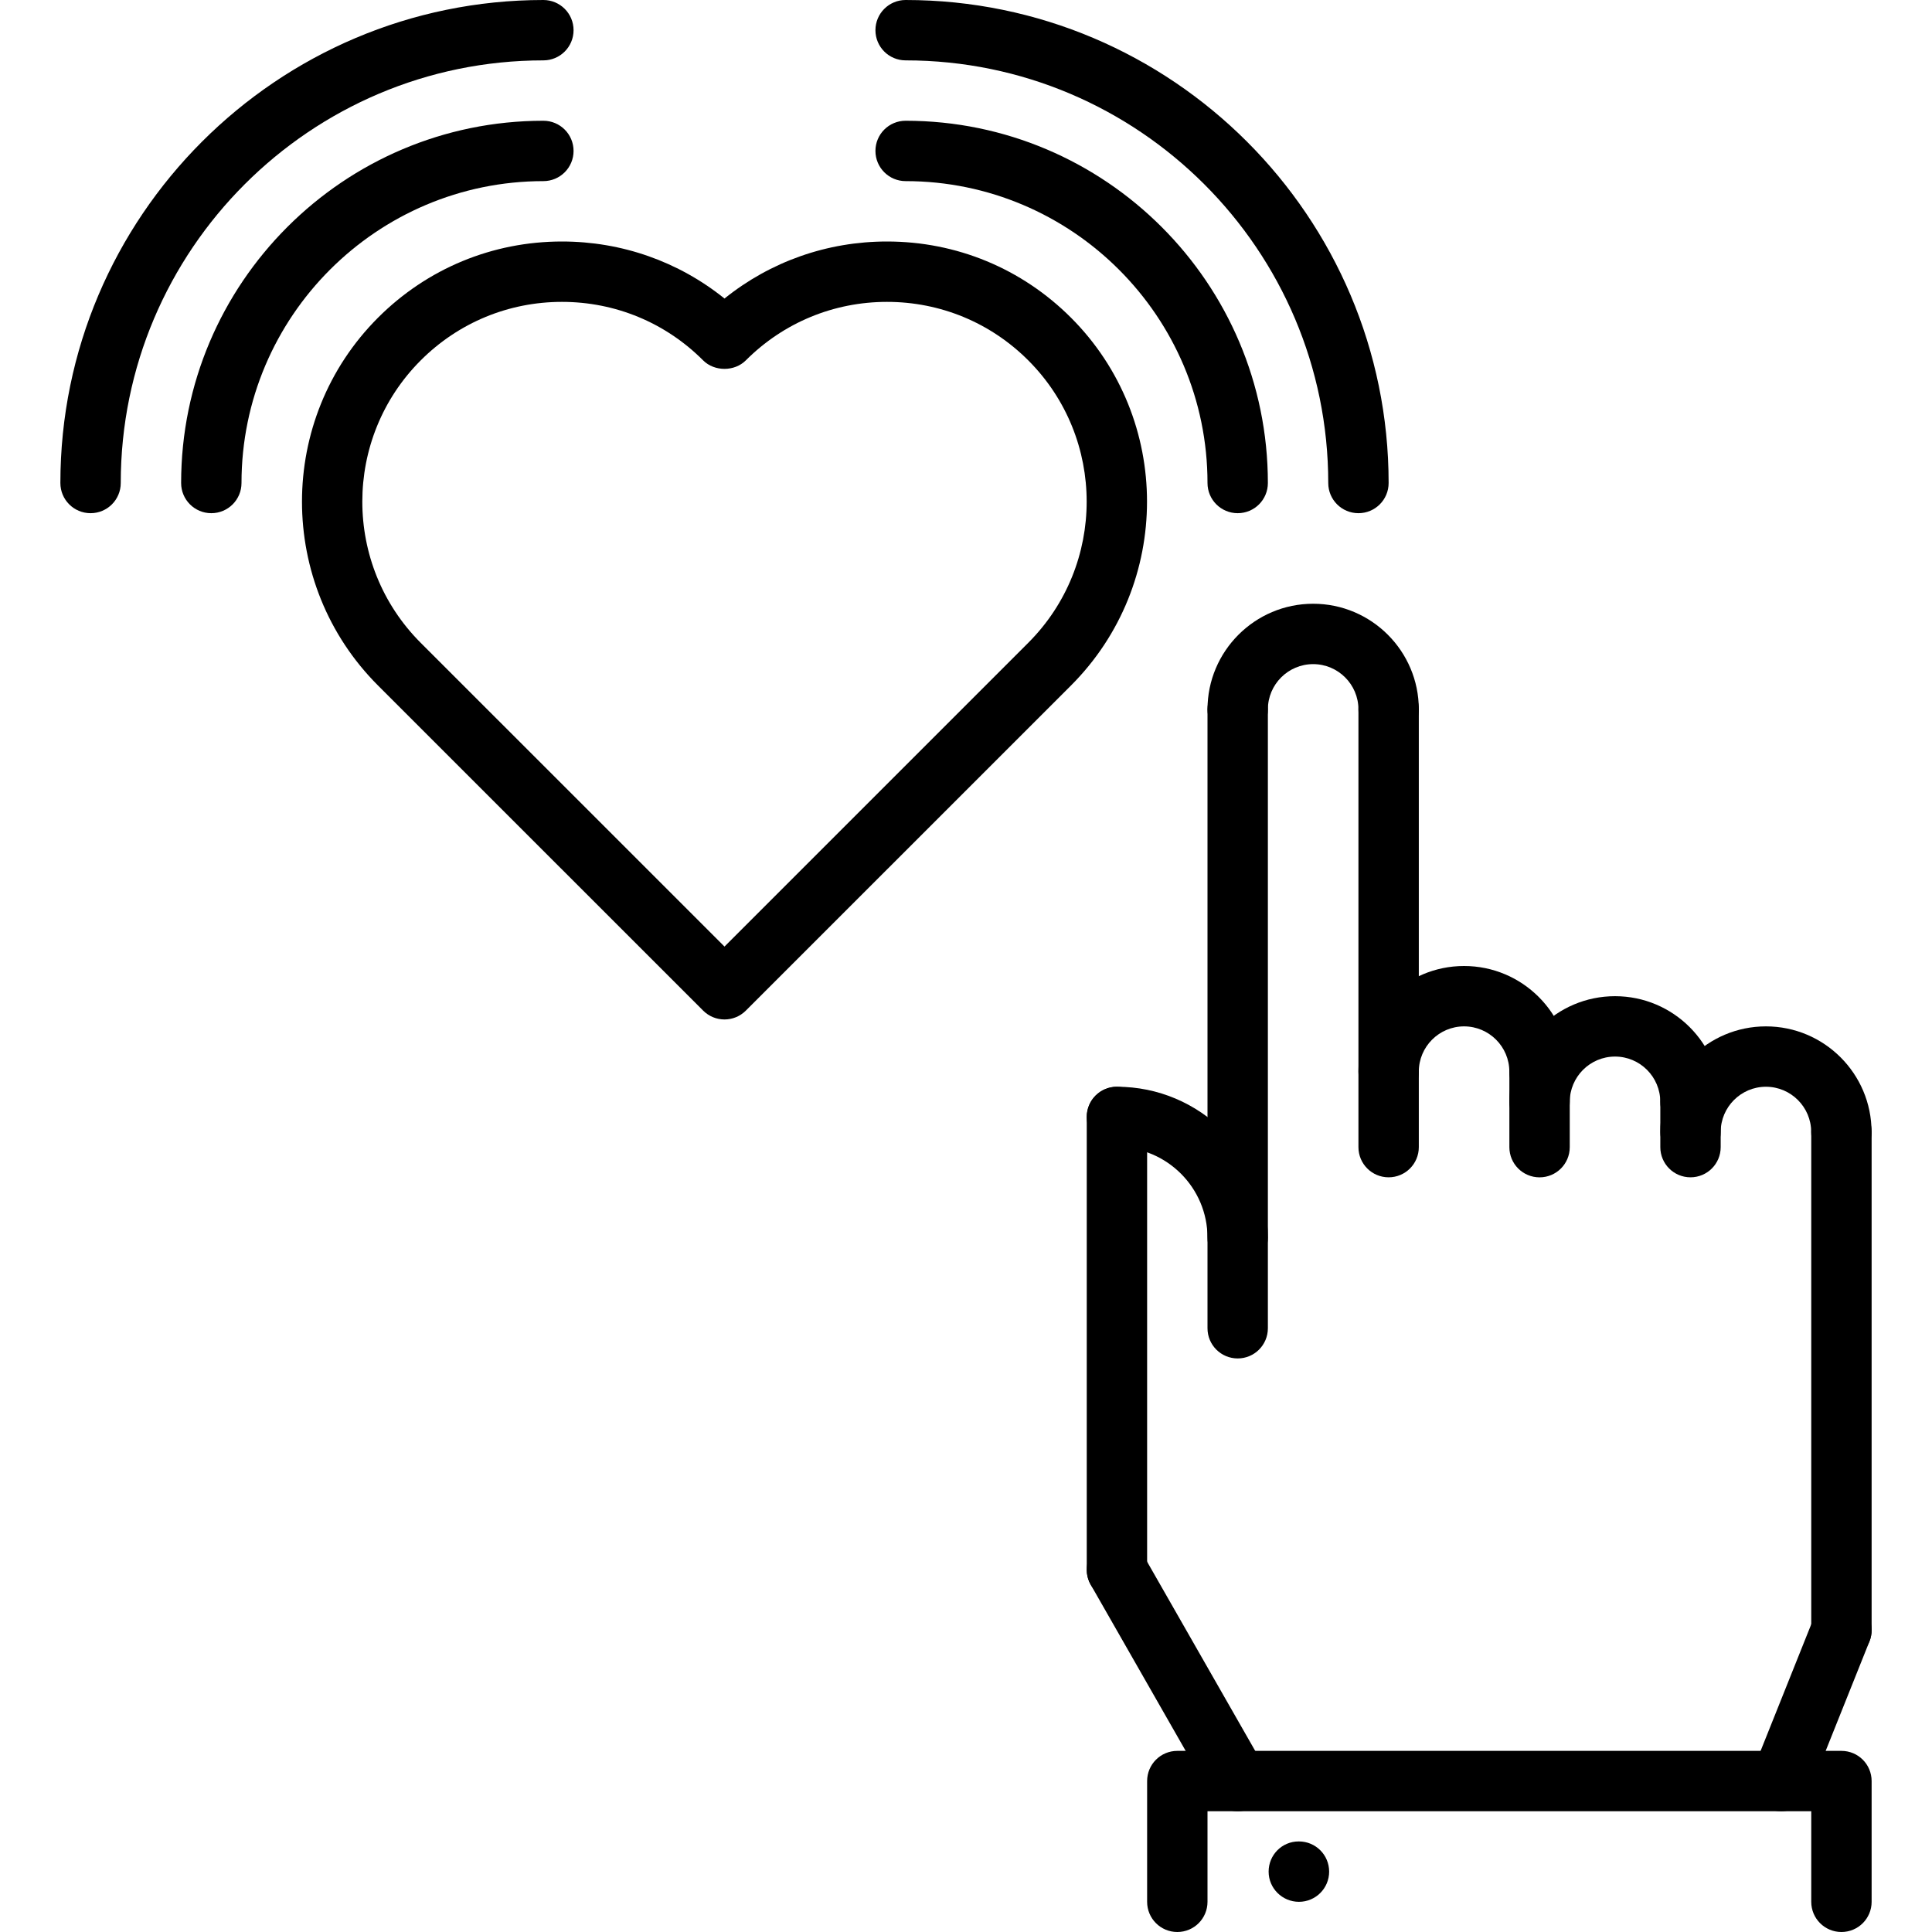 <svg height="512pt" viewBox="-15 0 511 512" width="512pt" xmlns="http://www.w3.org/2000/svg"><path d="m328.738 504c-4.422 0-8.039-3.574-8.039-8s3.535-8 7.953-8h.086c4.418 0 8 3.574 8 8s-3.582 8-8 8zm0 0"/><path d="m352.5 196c-4.426 0-8-3.574-8-8 0-6.617-5.383-12-12-12s-12 5.383-12 12c0 4.426-3.574 8-8 8s-8-3.574-8-8c0-15.441 12.559-28 28-28s28 12.559 28 28c0 4.426-3.574 8-8 8zm0 0"/><path d="m392.492 291.992c-4.426 0-8-3.578-8-8 0-6.609-5.383-11.992-12-11.992-6.609 0-11.992 5.383-11.992 11.992 0 4.422-3.574 8-8 8s-8-3.578-8-8c0-15.441 12.551-27.992 27.992-27.992 15.441 0 28 12.551 28 27.992 0 4.422-3.578 8-8 8zm0 0"/><path d="m432.492 299.992c-4.426 0-8-3.578-8-8 0-6.609-5.383-11.992-11.992-11.992-6.617 0-12 5.383-12 11.992 0 4.422-3.574 8-8 8s-8-3.578-8-8c0-15.441 12.559-27.992 28-27.992s27.992 12.551 27.992 27.992c0 4.422-3.578 8-8 8zm0 0"/><path d="m472.484 307.992c-4.426 0-8-3.578-8-8 0-6.609-5.383-11.992-11.992-11.992-6.609 0-11.992 5.383-11.992 11.992 0 4.422-3.574 8-8 8s-8-3.578-8-8c0-15.441 12.551-27.992 27.992-27.992 15.441 0 27.992 12.551 27.992 27.992 0 4.422-3.578 8-8 8zm0 0"/><path d="m352.5 312c-4.426 0-8-3.574-8-8v-116c0-4.426 3.574-8 8-8s8 3.574 8 8v116c0 4.426-3.574 8-8 8zm0 0"/><path d="m312.5 360c-4.426 0-8-3.574-8-8v-164c0-4.426 3.574-8 8-8s8 3.574 8 8v164c0 4.426-3.574 8-8 8zm0 0"/><path d="m392.5 312.008c-4.426 0-8-3.574-8-8v-20.008c0-4.426 3.574-8 8-8s8 3.574 8 8v20.008c0 4.426-3.574 8-8 8zm0 0"/><path d="m432.5 312c-4.426 0-8-3.574-8-8v-12.008c0-4.426 3.574-8 8-8s8 3.574 8 8v12.008c0 4.426-3.574 8-8 8zm0 0"/><path d="m472.5 440c-4.426 0-8-3.574-8-8v-132.008c0-4.426 3.574-8 8-8s8 3.574 8 8v132.008c0 4.426-3.574 8-8 8zm0 0"/><path d="m312.5 336c-4.426 0-8-3.574-8-8 0-13.23-10.77-24-24-24-4.426 0-8-3.574-8-8s3.574-8 8-8c22.055 0 40 17.945 40 40 0 4.426-3.574 8-8 8zm0 0"/><path d="m280.5 424c-4.426 0-8-3.574-8-8v-120c0-4.426 3.574-8 8-8s8 3.574 8 8v120c0 4.426-3.574 8-8 8zm0 0"/><path d="m312.508 480c-2.785 0-5.48-1.449-6.953-4.031l-32-56c-2.191-3.832-.855-8.723 2.977-10.914 3.832-2.207 8.723-.855 10.914 2.977l32 56c2.191 3.832.855 8.723-2.977 10.914-1.25.719-2.617 1.055-3.961 1.055zm0 0"/><path d="m456.5 480c-.992 0-2-.176-2.969-.566-4.102-1.641-6.102-6.297-4.465-10.402l16-40c1.641-4.121 6.328-6.102 10.402-4.465 4.102 1.641 6.102 6.297 4.465 10.402l-16 40c-1.258 3.137-4.266 5.031-7.434 5.031zm0 0"/><path d="m472.5 512c-4.426 0-8-3.574-8-8v-24h-160v24c0 4.426-3.574 8-8 8s-8-3.574-8-8v-32c0-4.426 3.574-8 8-8h176c4.426 0 8 3.574 8 8v32c0 4.426-3.574 8-8 8zm0 0"/><path d="m176.5 270.168c-2.047 0-4.098-.785-5.656-2.344l-86.168-86.16c-26.863-26.863-26.863-70.594.008-97.48 13.023-13.016 30.328-20.184 48.738-20.184 15.863 0 30.902 5.32 43.078 15.113 12.176-9.793 27.215-15.113 43.07-15.113 18.418 0 35.73 7.168 48.754 20.191 26.863 26.871 26.863 70.602 0 97.473l-86.168 86.16c-1.559 1.559-3.609 2.344-5.656 2.344zm-43.078-190.168c-14.137 0-27.426 5.504-37.426 15.504-20.633 20.641-20.641 54.215-.008 74.848l80.512 80.496 80.504-80.504c20.633-20.633 20.633-54.199 0-74.84-10-10-23.297-15.504-37.441-15.504-14.133 0-27.422 5.504-37.414 15.504-3 3-8.312 3-11.312 0-9.984-10-23.273-15.504-37.414-15.504zm0 0"/><path d="m40.5 136c-4.426 0-8-3.574-8-8 0-52.93 43.062-95.992 96-96 4.414 0 8 3.574 8 8 0 4.414-3.574 8-8 8-44.113.008-80 35.895-80 80 0 4.426-3.574 8-8 8zm0 0"/><path d="m8.5 136c-4.426 0-8-3.574-8-8 0-70.566 57.426-127.992 128-128 4.414 0 8 3.574 8 8 0 4.414-3.574 8-8 8-61.762.008-112 50.246-112 112 0 4.426-3.574 8-8 8zm0 0"/><path d="m312.5 136c-4.426 0-8-3.574-8-8 0-44.105-35.887-79.992-80-80-4.426 0-8-3.586-8-8 0-4.426 3.586-8 8-8 52.938.008 96 43.07 96 96 0 4.426-3.574 8-8 8zm0 0"/><path d="m344.5 136c-4.426 0-8-3.574-8-8 0-61.754-50.238-111.992-112-112-4.426 0-8-3.586-8-8 0-4.426 3.586-8 8-8 70.574.008 128 57.434 128 128 0 4.426-3.574 8-8 8zm0 0"/></svg>